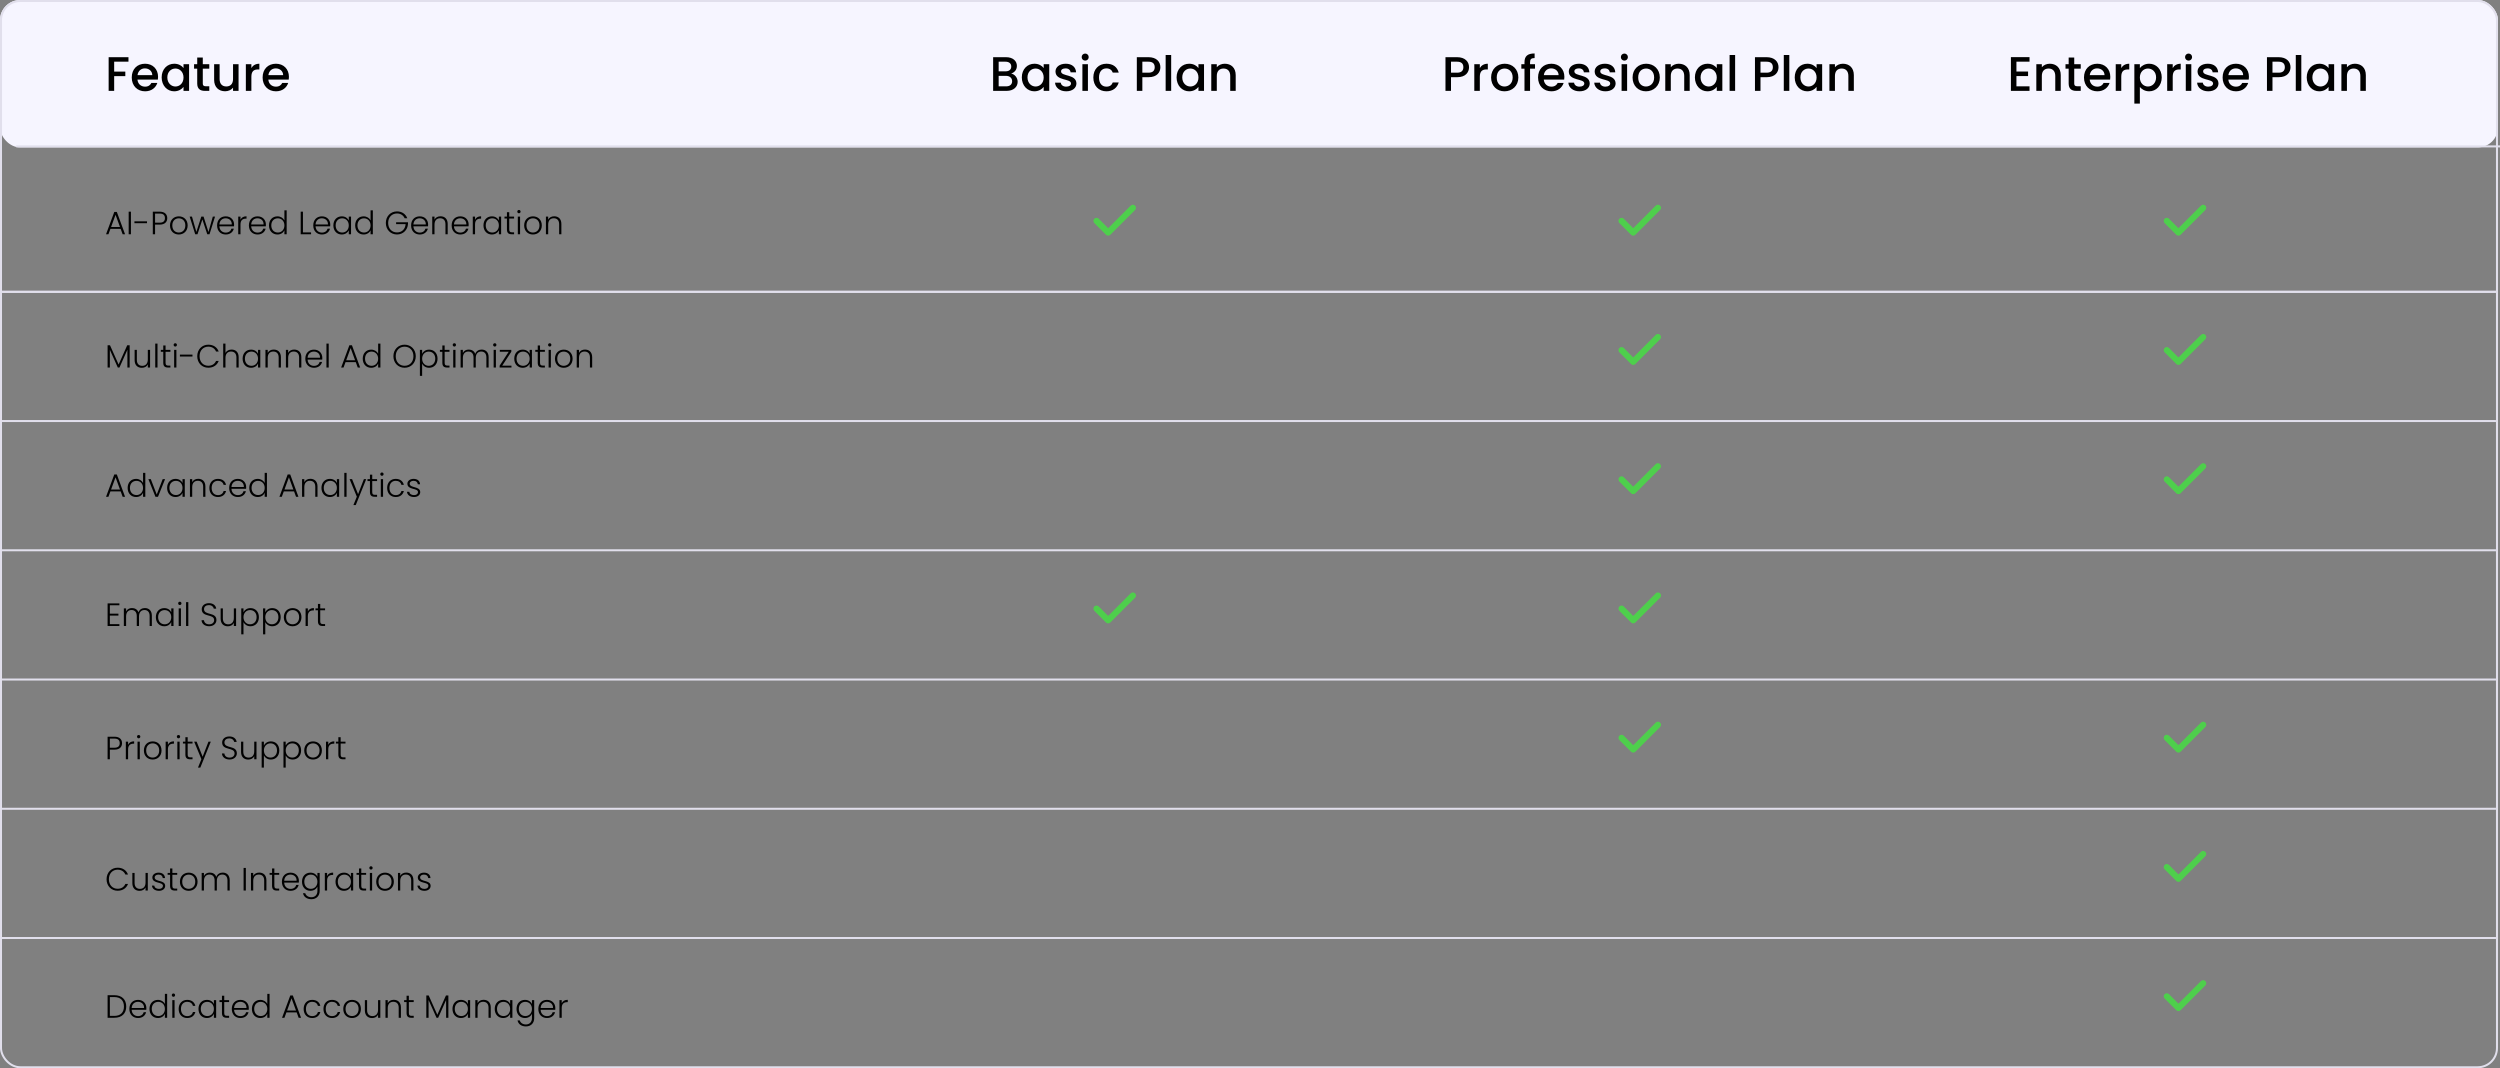 <svg width="1238" height="529" viewBox="0 0 1238 529" fill="none" xmlns="http://www.w3.org/2000/svg">
<rect x="0" y="0" width="1238" height="529" fill="#808080" stroke="none"/>
<line y1="144.5" x2="1236" y2="144.5" stroke="#E1DFEC"/>
<line y1="208.5" x2="1236" y2="208.5" stroke="#E1DFEC"/>
<line y1="272.5" x2="1236" y2="272.5" stroke="#E1DFEC"/>
<line y1="336.5" x2="1236" y2="336.5" stroke="#E1DFEC"/>
<line y1="400.5" x2="1236" y2="400.5" stroke="#E1DFEC"/>
<line y1="464.5" x2="1236" y2="464.5" stroke="#E1DFEC"/>
<rect width="1237" height="73" rx="10" fill="#F6F5FF"/>
<rect x="0.5" y="0.5" width="1236" height="528" rx="9.5" stroke="#E1DFEC"/>
<line x1="8" y1="72.5" x2="1238" y2="72.5" stroke="#E1DFEC"/>
<path d="M53.8 45V28.32H63.616V30.552H56.536V35.472H62.056V37.704H56.536V45H53.8ZM71.72 33.864C69.872 33.864 68.384 35.112 68.096 37.2H75.416C75.368 35.16 73.76 33.864 71.72 33.864ZM77.912 41.064C77.168 43.368 75.08 45.216 71.84 45.216C68.048 45.216 65.24 42.528 65.24 38.376C65.24 34.224 67.928 31.56 71.84 31.56C75.608 31.56 78.272 34.176 78.272 38.064C78.272 38.52 78.248 38.952 78.176 39.408H68.072C68.264 41.592 69.824 42.912 71.84 42.912C73.52 42.912 74.456 42.096 74.96 41.064H77.912ZM80.052 38.328C80.052 34.248 82.812 31.56 86.292 31.56C88.524 31.56 90.06 32.616 90.876 33.696V31.776H93.636V45H90.876V43.032C90.036 44.16 88.452 45.216 86.244 45.216C82.812 45.216 80.052 42.408 80.052 38.328ZM90.876 38.376C90.876 35.544 88.932 33.936 86.868 33.936C84.828 33.936 82.86 35.472 82.86 38.328C82.86 41.184 84.828 42.84 86.868 42.84C88.932 42.84 90.876 41.232 90.876 38.376ZM97.662 41.328V34.008H96.102V31.776H97.662V28.488H100.422V31.776H103.638V34.008H100.422V41.328C100.422 42.312 100.806 42.72 101.958 42.72H103.638V45H101.478C99.126 45 97.662 44.016 97.662 41.328ZM118.135 31.776V45H115.399V43.416C114.535 44.544 113.047 45.192 111.487 45.192C108.391 45.192 106.039 43.248 106.039 39.552V31.776H108.751V39.144C108.751 41.568 110.071 42.816 112.063 42.816C114.079 42.816 115.399 41.568 115.399 39.144V31.776H118.135ZM124.481 38.04V45H121.745V31.776H124.481V33.696C125.249 32.376 126.569 31.56 128.441 31.56V34.392H127.745C125.729 34.392 124.481 35.232 124.481 38.04ZM136.524 33.864C134.676 33.864 133.188 35.112 132.9 37.2H140.22C140.172 35.16 138.564 33.864 136.524 33.864ZM142.716 41.064C141.972 43.368 139.884 45.216 136.644 45.216C132.852 45.216 130.044 42.528 130.044 38.376C130.044 34.224 132.732 31.56 136.644 31.56C140.412 31.56 143.076 34.176 143.076 38.064C143.076 38.52 143.052 38.952 142.98 39.408H132.876C133.068 41.592 134.628 42.912 136.644 42.912C138.324 42.912 139.26 42.096 139.764 41.064H142.716Z" fill="black"/>
<path d="M60.736 116L59.76 113.344H54.672L53.696 116H52.512L56.592 104.96H57.856L61.92 116H60.736ZM59.424 112.416L57.216 106.368L55.008 112.416H59.424ZM63.718 116V104.816H64.838V116H63.718ZM66.574 110.544V109.6H72.798V110.544H66.574ZM76.791 110.272H79.047C80.935 110.272 81.671 109.408 81.671 108.032C81.671 106.592 80.935 105.76 79.047 105.76H76.791V110.272ZM82.823 108.032C82.823 109.84 81.671 111.232 79.047 111.232H76.791V116H75.671V104.816H79.047C81.639 104.816 82.823 106.192 82.823 108.032ZM92.926 111.632C92.926 114.4 90.99 116.128 88.526 116.128C86.062 116.128 84.19 114.4 84.19 111.632C84.19 108.848 86.11 107.136 88.558 107.136C91.022 107.136 92.926 108.848 92.926 111.632ZM85.326 111.632C85.326 114.032 86.862 115.152 88.526 115.152C90.174 115.152 91.774 114.032 91.774 111.632C91.774 109.232 90.206 108.112 88.542 108.112C86.878 108.112 85.326 109.232 85.326 111.632ZM96.663 116L93.927 107.264H95.064L97.24 114.864L99.688 107.264H100.808L103.224 114.88L105.384 107.264H106.488L103.752 116H102.632L100.216 108.672L97.799 116H96.663ZM111.742 108.096C110.158 108.096 108.766 109.12 108.638 111.152H114.782C114.83 109.12 113.358 108.096 111.742 108.096ZM115.79 113.232C115.39 114.88 113.982 116.128 111.79 116.128C109.31 116.128 107.502 114.4 107.502 111.632C107.502 108.848 109.278 107.136 111.79 107.136C114.35 107.136 115.918 108.96 115.918 111.184C115.918 111.536 115.918 111.76 115.886 112.064H108.638C108.734 114.112 110.158 115.184 111.79 115.184C113.278 115.184 114.286 114.4 114.606 113.232H115.79ZM119.088 111.12V116H117.968V107.264H119.088V108.816C119.568 107.744 120.576 107.104 122.08 107.104V108.272H121.776C120.32 108.272 119.088 108.928 119.088 111.12ZM127.492 108.096C125.908 108.096 124.516 109.12 124.388 111.152H130.532C130.58 109.12 129.108 108.096 127.492 108.096ZM131.54 113.232C131.14 114.88 129.732 116.128 127.54 116.128C125.06 116.128 123.252 114.4 123.252 111.632C123.252 108.848 125.028 107.136 127.54 107.136C130.1 107.136 131.668 108.96 131.668 111.184C131.668 111.536 131.668 111.76 131.636 112.064H124.388C124.484 114.112 125.908 115.184 127.54 115.184C129.028 115.184 130.036 114.4 130.356 113.232H131.54ZM133.206 111.616C133.206 108.88 134.982 107.136 137.398 107.136C138.966 107.136 140.278 108 140.838 109.152V104.16H141.958V116H140.838V114.048C140.326 115.2 139.11 116.128 137.382 116.128C134.982 116.128 133.206 114.352 133.206 111.616ZM140.838 111.632C140.838 109.456 139.382 108.112 137.59 108.112C135.75 108.112 134.342 109.392 134.342 111.616C134.342 113.824 135.75 115.152 137.59 115.152C139.382 115.152 140.838 113.808 140.838 111.632ZM148.905 104.816H150.025V115.088H154.041V116H148.905V104.816ZM159.367 108.096C157.783 108.096 156.391 109.12 156.263 111.152H162.407C162.455 109.12 160.983 108.096 159.367 108.096ZM163.415 113.232C163.015 114.88 161.607 116.128 159.415 116.128C156.935 116.128 155.127 114.4 155.127 111.632C155.127 108.848 156.903 107.136 159.415 107.136C161.975 107.136 163.543 108.96 163.543 111.184C163.543 111.536 163.543 111.76 163.511 112.064H156.263C156.359 114.112 157.783 115.184 159.415 115.184C160.903 115.184 161.911 114.4 162.231 113.232H163.415ZM165.081 111.616C165.081 108.88 166.857 107.136 169.257 107.136C171.017 107.136 172.217 108.08 172.713 109.184V107.264H173.833V116H172.713V114.064C172.201 115.184 170.985 116.128 169.241 116.128C166.857 116.128 165.081 114.352 165.081 111.616ZM172.713 111.632C172.713 109.456 171.257 108.112 169.465 108.112C167.625 108.112 166.217 109.392 166.217 111.616C166.217 113.824 167.625 115.152 169.465 115.152C171.257 115.152 172.713 113.808 172.713 111.632ZM175.877 111.616C175.877 108.88 177.653 107.136 180.069 107.136C181.637 107.136 182.949 108 183.509 109.152V104.16H184.629V116H183.509V114.048C182.997 115.2 181.781 116.128 180.053 116.128C177.653 116.128 175.877 114.352 175.877 111.616ZM183.509 111.632C183.509 109.456 182.053 108.112 180.261 108.112C178.421 108.112 177.013 109.392 177.013 111.616C177.013 113.824 178.421 115.152 180.261 115.152C182.053 115.152 183.509 113.808 183.509 111.632ZM196.601 104.688C199.001 104.688 200.889 105.952 201.689 108.08H200.377C199.753 106.64 198.393 105.712 196.601 105.712C194.121 105.712 192.217 107.504 192.217 110.4C192.217 113.296 194.121 115.104 196.601 115.104C198.953 115.104 200.681 113.52 200.857 110.976H196.153V110.064H202.041V110.88C201.865 113.84 199.657 116.112 196.601 116.112C193.465 116.112 191.065 113.76 191.065 110.4C191.065 107.056 193.465 104.688 196.601 104.688ZM207.821 108.096C206.237 108.096 204.845 109.12 204.717 111.152H210.861C210.909 109.12 209.437 108.096 207.821 108.096ZM211.869 113.232C211.469 114.88 210.061 116.128 207.869 116.128C205.389 116.128 203.581 114.4 203.581 111.632C203.581 108.848 205.357 107.136 207.869 107.136C210.429 107.136 211.997 108.96 211.997 111.184C211.997 111.536 211.997 111.76 211.965 112.064H204.717C204.812 114.112 206.237 115.184 207.869 115.184C209.357 115.184 210.365 114.4 210.685 113.232H211.869ZM220.59 116V111.008C220.59 109.072 219.534 108.08 217.934 108.08C216.302 108.08 215.166 109.104 215.166 111.232V116H214.046V107.264H215.166V108.752C215.726 107.664 216.846 107.104 218.142 107.104C220.126 107.104 221.694 108.32 221.694 110.88V116H220.59ZM227.899 108.096C226.315 108.096 224.923 109.12 224.795 111.152H230.939C230.987 109.12 229.515 108.096 227.899 108.096ZM231.947 113.232C231.547 114.88 230.139 116.128 227.947 116.128C225.467 116.128 223.659 114.4 223.659 111.632C223.659 108.848 225.435 107.136 227.947 107.136C230.507 107.136 232.075 108.96 232.075 111.184C232.075 111.536 232.075 111.76 232.043 112.064H224.795C224.891 114.112 226.315 115.184 227.947 115.184C229.435 115.184 230.443 114.4 230.763 113.232H231.947ZM235.244 111.12V116H234.124V107.264H235.244V108.816C235.724 107.744 236.732 107.104 238.236 107.104V108.272H237.932C236.476 108.272 235.244 108.928 235.244 111.12ZM239.409 111.616C239.409 108.88 241.185 107.136 243.585 107.136C245.345 107.136 246.545 108.08 247.041 109.184V107.264H248.161V116H247.041V114.064C246.529 115.184 245.313 116.128 243.569 116.128C241.185 116.128 239.409 114.352 239.409 111.616ZM247.041 111.632C247.041 109.456 245.585 108.112 243.793 108.112C241.953 108.112 240.545 109.392 240.545 111.616C240.545 113.824 241.953 115.152 243.793 115.152C245.585 115.152 247.041 113.808 247.041 111.632ZM251.038 113.632V108.208H249.822V107.264H251.038V105.072H252.174V107.264H254.574V108.208H252.174V113.632C252.174 114.704 252.542 115.04 253.549 115.04H254.574V116H253.374C251.854 116 251.038 115.376 251.038 113.632ZM256.421 116V107.264H257.541V116H256.421ZM256.981 105.616C256.533 105.616 256.165 105.264 256.165 104.784C256.165 104.304 256.533 103.968 256.981 103.968C257.429 103.968 257.797 104.304 257.797 104.784C257.797 105.264 257.429 105.616 256.981 105.616ZM268.301 111.632C268.301 114.4 266.365 116.128 263.901 116.128C261.437 116.128 259.565 114.4 259.565 111.632C259.565 108.848 261.485 107.136 263.933 107.136C266.397 107.136 268.301 108.848 268.301 111.632ZM260.701 111.632C260.701 114.032 262.237 115.152 263.901 115.152C265.549 115.152 267.149 114.032 267.149 111.632C267.149 109.232 265.581 108.112 263.917 108.112C262.253 108.112 260.701 109.232 260.701 111.632ZM276.887 116V111.008C276.887 109.072 275.831 108.08 274.231 108.08C272.599 108.08 271.463 109.104 271.463 111.232V116H270.343V107.264H271.463V108.752C272.023 107.664 273.143 107.104 274.439 107.104C276.423 107.104 277.991 108.32 277.991 110.88V116H276.887Z" fill="black"/>
<path d="M53.28 182V170.96H54.464L58.736 180.528L63.008 170.96H64.208V182H63.088V173.184L59.152 182H58.336L54.4 173.216V182H53.28ZM74.317 173.264V182H73.197V180.464C72.669 181.568 71.517 182.144 70.221 182.144C68.237 182.144 66.669 180.928 66.669 178.368V173.264H67.773V178.24C67.773 180.176 68.829 181.168 70.429 181.168C72.061 181.168 73.197 180.144 73.197 178.016V173.264H74.317ZM76.874 182V170.16H77.994V182H76.874ZM80.85 179.632V174.208H79.634V173.264H80.85V171.072H81.986V173.264H84.386V174.208H81.986V179.632C81.986 180.704 82.354 181.04 83.362 181.04H84.386V182H83.186C81.666 182 80.85 181.376 80.85 179.632ZM86.233 182V173.264H87.353V182H86.233ZM86.793 171.616C86.345 171.616 85.977 171.264 85.977 170.784C85.977 170.304 86.345 169.968 86.793 169.968C87.241 169.968 87.609 170.304 87.609 170.784C87.609 171.264 87.241 171.616 86.793 171.616ZM89.089 176.544V175.6H95.313V176.544H89.089ZM97.674 176.4C97.674 173.04 100.042 170.688 103.146 170.688C105.642 170.688 107.498 171.936 108.298 174.08H106.986C106.362 172.592 105.05 171.664 103.146 171.664C100.698 171.664 98.826 173.472 98.826 176.4C98.826 179.312 100.698 181.12 103.146 181.12C105.05 181.12 106.362 180.192 106.986 178.736H108.298C107.498 180.848 105.642 182.096 103.146 182.096C100.042 182.096 97.674 179.76 97.674 176.4ZM110.53 182V170.16H111.65V174.752C112.21 173.68 113.362 173.104 114.69 173.104C116.626 173.104 118.178 174.32 118.178 176.88V182H117.074V177.008C117.074 175.072 116.018 174.08 114.418 174.08C112.786 174.08 111.65 175.104 111.65 177.232V182H110.53ZM120.143 177.616C120.143 174.88 121.919 173.136 124.319 173.136C126.079 173.136 127.279 174.08 127.775 175.184V173.264H128.895V182H127.775V180.064C127.263 181.184 126.047 182.128 124.303 182.128C121.919 182.128 120.143 180.352 120.143 177.616ZM127.775 177.632C127.775 175.456 126.319 174.112 124.527 174.112C122.687 174.112 121.279 175.392 121.279 177.616C121.279 179.824 122.687 181.152 124.527 181.152C126.319 181.152 127.775 179.808 127.775 177.632ZM137.996 182V177.008C137.996 175.072 136.94 174.08 135.34 174.08C133.708 174.08 132.572 175.104 132.572 177.232V182H131.452V173.264H132.572V174.752C133.132 173.664 134.252 173.104 135.548 173.104C137.532 173.104 139.1 174.32 139.1 176.88V182H137.996ZM148.121 182V177.008C148.121 175.072 147.065 174.08 145.465 174.08C143.833 174.08 142.697 175.104 142.697 177.232V182H141.577V173.264H142.697V174.752C143.257 173.664 144.377 173.104 145.673 173.104C147.657 173.104 149.225 174.32 149.225 176.88V182H148.121ZM155.43 174.096C153.846 174.096 152.454 175.12 152.326 177.152H158.47C158.518 175.12 157.046 174.096 155.43 174.096ZM159.478 179.232C159.078 180.88 157.67 182.128 155.478 182.128C152.998 182.128 151.19 180.4 151.19 177.632C151.19 174.848 152.966 173.136 155.478 173.136C158.038 173.136 159.606 174.96 159.606 177.184C159.606 177.536 159.606 177.76 159.574 178.064H152.326C152.422 180.112 153.846 181.184 155.478 181.184C156.966 181.184 157.974 180.4 158.294 179.232H159.478ZM161.655 182V170.16H162.775V182H161.655ZM177.158 182L176.182 179.344H171.094L170.118 182H168.934L173.014 170.96H174.278L178.342 182H177.158ZM175.846 178.416L173.638 172.368L171.43 178.416H175.846ZM179.627 177.616C179.627 174.88 181.403 173.136 183.819 173.136C185.387 173.136 186.699 174 187.259 175.152V170.16H188.379V182H187.259V180.048C186.747 181.2 185.531 182.128 183.803 182.128C181.403 182.128 179.627 180.352 179.627 177.616ZM187.259 177.632C187.259 175.456 185.803 174.112 184.011 174.112C182.171 174.112 180.763 175.392 180.763 177.616C180.763 179.824 182.171 181.152 184.011 181.152C185.803 181.152 187.259 179.808 187.259 177.632ZM205.887 176.4C205.887 179.76 203.503 182.112 200.351 182.112C197.215 182.112 194.815 179.76 194.815 176.4C194.815 173.056 197.215 170.688 200.351 170.688C203.503 170.688 205.887 173.056 205.887 176.4ZM195.967 176.4C195.967 179.328 197.871 181.136 200.351 181.136C202.831 181.136 204.735 179.328 204.735 176.4C204.735 173.472 202.831 171.68 200.351 171.68C197.871 171.68 195.967 173.472 195.967 176.4ZM209.04 175.184C209.552 174.08 210.768 173.136 212.512 173.136C214.896 173.136 216.672 174.88 216.672 177.616C216.672 180.352 214.896 182.128 212.512 182.128C210.768 182.128 209.552 181.168 209.04 180.08V186.128H207.936V173.264H209.04V175.184ZM215.536 177.616C215.536 175.392 214.128 174.112 212.288 174.112C210.512 174.112 209.04 175.456 209.04 177.632C209.04 179.808 210.512 181.152 212.288 181.152C214.128 181.152 215.536 179.824 215.536 177.616ZM219.053 179.632V174.208H217.837V173.264H219.053V171.072H220.189V173.264H222.589V174.208H220.189V179.632C220.189 180.704 220.557 181.04 221.565 181.04H222.589V182H221.389C219.869 182 219.053 181.376 219.053 179.632ZM224.436 182V173.264H225.556V182H224.436ZM224.996 171.616C224.548 171.616 224.18 171.264 224.18 170.784C224.18 170.304 224.548 169.968 224.996 169.968C225.444 169.968 225.812 170.304 225.812 170.784C225.812 171.264 225.444 171.616 224.996 171.616ZM240.861 182V177.008C240.861 175.072 239.853 174.08 238.301 174.08C236.717 174.08 235.597 175.136 235.597 177.264V182H234.493V177.008C234.493 175.072 233.469 174.08 231.917 174.08C230.317 174.08 229.213 175.136 229.213 177.264V182H228.093V173.264H229.213V174.768C229.773 173.664 230.877 173.104 232.109 173.104C233.565 173.104 234.812 173.792 235.341 175.248C235.821 173.824 237.101 173.104 238.493 173.104C240.429 173.104 241.965 174.32 241.965 176.88V182H240.861ZM244.452 182V173.264H245.572V182H244.452ZM245.012 171.616C244.564 171.616 244.196 171.264 244.196 170.784C244.196 170.304 244.564 169.968 245.012 169.968C245.46 169.968 245.828 170.304 245.828 170.784C245.828 171.264 245.46 171.616 245.012 171.616ZM253.196 173.264V174.192L248.7 181.072H253.276V182H247.42V181.072L251.916 174.192H247.5V173.264H253.196ZM254.659 177.616C254.659 174.88 256.435 173.136 258.835 173.136C260.595 173.136 261.795 174.08 262.291 175.184V173.264H263.411V182H262.291V180.064C261.779 181.184 260.563 182.128 258.819 182.128C256.435 182.128 254.659 180.352 254.659 177.616ZM262.291 177.632C262.291 175.456 260.835 174.112 259.043 174.112C257.203 174.112 255.795 175.392 255.795 177.616C255.795 179.824 257.203 181.152 259.043 181.152C260.835 181.152 262.291 179.808 262.291 177.632ZM266.288 179.632V174.208H265.072V173.264H266.288V171.072H267.424V173.264H269.824V174.208H267.424V179.632C267.424 180.704 267.792 181.04 268.799 181.04H269.824V182H268.624C267.104 182 266.288 181.376 266.288 179.632ZM271.671 182V173.264H272.791V182H271.671ZM272.231 171.616C271.783 171.616 271.415 171.264 271.415 170.784C271.415 170.304 271.783 169.968 272.231 169.968C272.679 169.968 273.047 170.304 273.047 170.784C273.047 171.264 272.679 171.616 272.231 171.616ZM283.551 177.632C283.551 180.4 281.615 182.128 279.151 182.128C276.687 182.128 274.815 180.4 274.815 177.632C274.815 174.848 276.735 173.136 279.183 173.136C281.647 173.136 283.551 174.848 283.551 177.632ZM275.951 177.632C275.951 180.032 277.487 181.152 279.151 181.152C280.799 181.152 282.399 180.032 282.399 177.632C282.399 175.232 280.831 174.112 279.167 174.112C277.503 174.112 275.951 175.232 275.951 177.632ZM292.137 182V177.008C292.137 175.072 291.081 174.08 289.481 174.08C287.849 174.08 286.713 175.104 286.713 177.232V182H285.593V173.264H286.713V174.752C287.273 173.664 288.393 173.104 289.689 173.104C291.673 173.104 293.241 174.32 293.241 176.88V182H292.137Z" fill="black"/>
<path d="M60.736 246L59.76 243.344H54.672L53.696 246H52.512L56.592 234.96H57.856L61.92 246H60.736ZM59.424 242.416L57.216 236.368L55.008 242.416H59.424ZM63.206 241.616C63.206 238.88 64.981 237.136 67.397 237.136C68.966 237.136 70.278 238 70.838 239.152V234.16H71.957V246H70.838V244.048C70.326 245.2 69.109 246.128 67.382 246.128C64.981 246.128 63.206 244.352 63.206 241.616ZM70.838 241.632C70.838 239.456 69.382 238.112 67.59 238.112C65.749 238.112 64.341 239.392 64.341 241.616C64.341 243.824 65.749 245.152 67.59 245.152C69.382 245.152 70.838 243.808 70.838 241.632ZM73.474 237.264H74.674L77.618 244.912L80.562 237.264H81.746L78.242 246H76.978L73.474 237.264ZM82.752 241.616C82.752 238.88 84.528 237.136 86.928 237.136C88.688 237.136 89.888 238.08 90.384 239.184V237.264H91.504V246H90.384V244.064C89.872 245.184 88.656 246.128 86.912 246.128C84.528 246.128 82.752 244.352 82.752 241.616ZM90.384 241.632C90.384 239.456 88.928 238.112 87.136 238.112C85.296 238.112 83.888 239.392 83.888 241.616C83.888 243.824 85.296 245.152 87.136 245.152C88.928 245.152 90.384 243.808 90.384 241.632ZM100.605 246V241.008C100.605 239.072 99.549 238.08 97.949 238.08C96.317 238.08 95.181 239.104 95.181 241.232V246H94.061V237.264H95.181V238.752C95.741 237.664 96.861 237.104 98.157 237.104C100.141 237.104 101.709 238.32 101.709 240.88V246H100.605ZM103.674 241.632C103.674 238.864 105.45 237.136 107.914 237.136C110.106 237.136 111.53 238.304 111.93 240.112H110.73C110.442 238.864 109.386 238.096 107.914 238.096C106.202 238.096 104.81 239.264 104.81 241.632C104.81 244 106.202 245.184 107.914 245.184C109.386 245.184 110.426 244.432 110.73 243.152H111.93C111.53 244.896 110.106 246.128 107.914 246.128C105.45 246.128 103.674 244.4 103.674 241.632ZM117.727 238.096C116.143 238.096 114.751 239.12 114.623 241.152H120.767C120.815 239.12 119.343 238.096 117.727 238.096ZM121.775 243.232C121.375 244.88 119.967 246.128 117.775 246.128C115.295 246.128 113.487 244.4 113.487 241.632C113.487 238.848 115.263 237.136 117.775 237.136C120.335 237.136 121.903 238.96 121.903 241.184C121.903 241.536 121.903 241.76 121.871 242.064H114.623C114.719 244.112 116.143 245.184 117.775 245.184C119.263 245.184 120.271 244.4 120.591 243.232H121.775ZM123.44 241.616C123.44 238.88 125.216 237.136 127.632 237.136C129.2 237.136 130.512 238 131.072 239.152V234.16H132.192V246H131.072V244.048C130.56 245.2 129.344 246.128 127.616 246.128C125.216 246.128 123.44 244.352 123.44 241.616ZM131.072 241.632C131.072 239.456 129.616 238.112 127.824 238.112C125.984 238.112 124.576 239.392 124.576 241.616C124.576 243.824 125.984 245.152 127.824 245.152C129.616 245.152 131.072 243.808 131.072 241.632ZM146.595 246L145.619 243.344H140.531L139.555 246H138.371L142.451 234.96H143.715L147.779 246H146.595ZM145.283 242.416L143.075 236.368L140.867 242.416H145.283ZM156.121 246V241.008C156.121 239.072 155.065 238.08 153.465 238.08C151.833 238.08 150.697 239.104 150.697 241.232V246H149.577V237.264H150.697V238.752C151.257 237.664 152.377 237.104 153.673 237.104C155.657 237.104 157.225 238.32 157.225 240.88V246H156.121ZM159.19 241.616C159.19 238.88 160.966 237.136 163.366 237.136C165.126 237.136 166.326 238.08 166.822 239.184V237.264H167.942V246H166.822V244.064C166.31 245.184 165.094 246.128 163.35 246.128C160.966 246.128 159.19 244.352 159.19 241.616ZM166.822 241.632C166.822 239.456 165.366 238.112 163.574 238.112C161.734 238.112 160.326 239.392 160.326 241.616C160.326 243.824 161.734 245.152 163.574 245.152C165.366 245.152 166.822 243.808 166.822 241.632ZM170.499 246V234.16H171.619V246H170.499ZM177.323 244.72L180.203 237.264H181.355L176.171 250.112H175.003L176.699 245.952L173.115 237.264H174.347L177.323 244.72ZM183.194 243.632V238.208H181.978V237.264H183.194V235.072H184.33V237.264H186.73V238.208H184.33V243.632C184.33 244.704 184.698 245.04 185.706 245.04H186.73V246H185.53C184.01 246 183.194 245.376 183.194 243.632ZM188.577 246V237.264H189.697V246H188.577ZM189.137 235.616C188.689 235.616 188.321 235.264 188.321 234.784C188.321 234.304 188.689 233.968 189.137 233.968C189.585 233.968 189.953 234.304 189.953 234.784C189.953 235.264 189.585 235.616 189.137 235.616ZM191.721 241.632C191.721 238.864 193.497 237.136 195.961 237.136C198.153 237.136 199.577 238.304 199.977 240.112H198.777C198.489 238.864 197.433 238.096 195.961 238.096C194.249 238.096 192.857 239.264 192.857 241.632C192.857 244 194.249 245.184 195.961 245.184C197.433 245.184 198.473 244.432 198.777 243.152H199.977C199.577 244.896 198.153 246.128 195.961 246.128C193.497 246.128 191.721 244.4 191.721 241.632ZM208.094 243.68C208.094 245.088 206.862 246.128 205.054 246.128C203.07 246.128 201.678 245.136 201.534 243.536H202.686C202.782 244.496 203.614 245.184 205.038 245.184C206.286 245.184 206.99 244.512 206.99 243.68C206.99 241.52 201.742 242.784 201.742 239.504C201.742 238.208 202.974 237.136 204.814 237.136C206.686 237.136 207.918 238.128 208.014 239.808H206.894C206.83 238.832 206.11 238.096 204.782 238.096C203.614 238.096 202.878 238.72 202.878 239.488C202.878 241.856 208.046 240.592 208.094 243.68Z" fill="black"/>
<path d="M59.12 298.8V299.728H54.4V303.904H58.64V304.832H54.4V309.072H59.12V310H53.28V298.8H59.12ZM74.095 310V305.008C74.095 303.072 73.087 302.08 71.535 302.08C69.951 302.08 68.831 303.136 68.831 305.264V310H67.727V305.008C67.727 303.072 66.703 302.08 65.151 302.08C63.551 302.08 62.447 303.136 62.447 305.264V310H61.327V301.264H62.447V302.768C63.007 301.664 64.111 301.104 65.343 301.104C66.799 301.104 68.047 301.792 68.575 303.248C69.055 301.824 70.335 301.104 71.727 301.104C73.663 301.104 75.199 302.32 75.199 304.88V310H74.095ZM77.174 305.616C77.174 302.88 78.95 301.136 81.35 301.136C83.11 301.136 84.31 302.08 84.806 303.184V301.264H85.926V310H84.806V308.064C84.294 309.184 83.078 310.128 81.334 310.128C78.95 310.128 77.174 308.352 77.174 305.616ZM84.806 305.632C84.806 303.456 83.35 302.112 81.558 302.112C79.718 302.112 78.31 303.392 78.31 305.616C78.31 307.824 79.718 309.152 81.558 309.152C83.35 309.152 84.806 307.808 84.806 305.632ZM88.483 310V301.264H89.603V310H88.483ZM89.043 299.616C88.595 299.616 88.227 299.264 88.227 298.784C88.227 298.304 88.595 297.968 89.043 297.968C89.491 297.968 89.859 298.304 89.859 298.784C89.859 299.264 89.491 299.616 89.043 299.616ZM92.139 310V298.16H93.259V310H92.139ZM107.178 307.056C107.178 308.576 105.946 310.112 103.578 310.112C101.338 310.112 99.866 308.832 99.802 307.12H100.986C101.082 308.048 101.77 309.168 103.578 309.168C105.13 309.168 106.042 308.256 106.042 307.104C106.042 303.808 99.898 305.888 99.898 301.68C99.898 299.952 101.322 298.688 103.482 298.688C105.61 298.688 106.89 299.872 107.082 301.408H105.866C105.738 300.624 104.986 299.664 103.434 299.648C102.122 299.632 101.034 300.352 101.034 301.648C101.034 304.88 107.178 302.896 107.178 307.056ZM116.911 301.264V310H115.791V308.464C115.263 309.568 114.111 310.144 112.815 310.144C110.831 310.144 109.263 308.928 109.263 306.368V301.264H110.367V306.24C110.367 308.176 111.423 309.168 113.023 309.168C114.655 309.168 115.791 308.144 115.791 306.016V301.264H116.911ZM120.572 303.184C121.084 302.08 122.299 301.136 124.044 301.136C126.428 301.136 128.204 302.88 128.204 305.616C128.204 308.352 126.428 310.128 124.044 310.128C122.299 310.128 121.084 309.168 120.572 308.08V314.128H119.468V301.264H120.572V303.184ZM127.068 305.616C127.068 303.392 125.66 302.112 123.82 302.112C122.044 302.112 120.572 303.456 120.572 305.632C120.572 307.808 122.044 309.152 123.82 309.152C125.66 309.152 127.068 307.824 127.068 305.616ZM131.368 303.184C131.88 302.08 133.096 301.136 134.84 301.136C137.224 301.136 139 302.88 139 305.616C139 308.352 137.224 310.128 134.84 310.128C133.096 310.128 131.88 309.168 131.368 308.08V314.128H130.264V301.264H131.368V303.184ZM137.864 305.616C137.864 303.392 136.456 302.112 134.616 302.112C132.84 302.112 131.368 303.456 131.368 305.632C131.368 307.808 132.84 309.152 134.616 309.152C136.456 309.152 137.864 307.824 137.864 305.616ZM149.285 305.632C149.285 308.4 147.349 310.128 144.885 310.128C142.421 310.128 140.549 308.4 140.549 305.632C140.549 302.848 142.469 301.136 144.917 301.136C147.381 301.136 149.285 302.848 149.285 305.632ZM141.685 305.632C141.685 308.032 143.221 309.152 144.885 309.152C146.533 309.152 148.133 308.032 148.133 305.632C148.133 303.232 146.565 302.112 144.901 302.112C143.237 302.112 141.685 303.232 141.685 305.632ZM152.447 305.12V310H151.327V301.264H152.447V302.816C152.927 301.744 153.935 301.104 155.439 301.104V302.272H155.135C153.679 302.272 152.447 302.928 152.447 305.12ZM157.444 307.632V302.208H156.228V301.264H157.444V299.072H158.58V301.264H160.98V302.208H158.58V307.632C158.58 308.704 158.948 309.04 159.956 309.04H160.98V310H159.78C158.26 310 157.444 309.376 157.444 307.632Z" fill="black"/>
<path d="M54.4 370.272H56.656C58.544 370.272 59.28 369.408 59.28 368.032C59.28 366.592 58.544 365.76 56.656 365.76H54.4V370.272ZM60.432 368.032C60.432 369.84 59.28 371.232 56.656 371.232H54.4V376H53.28V364.816H56.656C59.248 364.816 60.432 366.192 60.432 368.032ZM63.431 371.12V376H62.311V367.264H63.431V368.816C63.911 367.744 64.919 367.104 66.423 367.104V368.272H66.119C64.663 368.272 63.431 368.928 63.431 371.12ZM68.108 376V367.264H69.228V376H68.108ZM68.668 365.616C68.22 365.616 67.852 365.264 67.852 364.784C67.852 364.304 68.22 363.968 68.668 363.968C69.116 363.968 69.484 364.304 69.484 364.784C69.484 365.264 69.116 365.616 68.668 365.616ZM79.988 371.632C79.988 374.4 78.052 376.128 75.588 376.128C73.124 376.128 71.252 374.4 71.252 371.632C71.252 368.848 73.172 367.136 75.62 367.136C78.084 367.136 79.988 368.848 79.988 371.632ZM72.388 371.632C72.388 374.032 73.924 375.152 75.588 375.152C77.236 375.152 78.836 374.032 78.836 371.632C78.836 369.232 77.268 368.112 75.604 368.112C73.94 368.112 72.388 369.232 72.388 371.632ZM83.15 371.12V376H82.03V367.264H83.15V368.816C83.63 367.744 84.638 367.104 86.142 367.104V368.272H85.838C84.382 368.272 83.15 368.928 83.15 371.12ZM87.827 376V367.264H88.947V376H87.827ZM88.387 365.616C87.939 365.616 87.571 365.264 87.571 364.784C87.571 364.304 87.939 363.968 88.387 363.968C88.835 363.968 89.203 364.304 89.203 364.784C89.203 365.264 88.835 365.616 88.387 365.616ZM91.803 373.632V368.208H90.587V367.264H91.803V365.072H92.939V367.264H95.339V368.208H92.939V373.632C92.939 374.704 93.307 375.04 94.315 375.04H95.339V376H94.139C92.619 376 91.803 375.376 91.803 373.632ZM100.354 374.72L103.234 367.264H104.386L99.202 380.112H98.034L99.73 375.952L96.146 367.264H97.378L100.354 374.72ZM117.288 373.056C117.288 374.576 116.056 376.112 113.688 376.112C111.448 376.112 109.976 374.832 109.912 373.12H111.096C111.192 374.048 111.88 375.168 113.688 375.168C115.24 375.168 116.152 374.256 116.152 373.104C116.152 369.808 110.008 371.888 110.008 367.68C110.008 365.952 111.432 364.688 113.592 364.688C115.72 364.688 117 365.872 117.192 367.408H115.976C115.848 366.624 115.096 365.664 113.544 365.648C112.232 365.632 111.144 366.352 111.144 367.648C111.144 370.88 117.288 368.896 117.288 373.056ZM127.02 367.264V376H125.9V374.464C125.372 375.568 124.22 376.144 122.924 376.144C120.94 376.144 119.372 374.928 119.372 372.368V367.264H120.476V372.24C120.476 374.176 121.532 375.168 123.132 375.168C124.764 375.168 125.9 374.144 125.9 372.016V367.264H127.02ZM130.681 369.184C131.193 368.08 132.409 367.136 134.153 367.136C136.537 367.136 138.313 368.88 138.313 371.616C138.313 374.352 136.537 376.128 134.153 376.128C132.409 376.128 131.193 375.168 130.681 374.08V380.128H129.577V367.264H130.681V369.184ZM137.177 371.616C137.177 369.392 135.769 368.112 133.929 368.112C132.153 368.112 130.681 369.456 130.681 371.632C130.681 373.808 132.153 375.152 133.929 375.152C135.769 375.152 137.177 373.824 137.177 371.616ZM141.478 369.184C141.99 368.08 143.206 367.136 144.95 367.136C147.334 367.136 149.11 368.88 149.11 371.616C149.11 374.352 147.334 376.128 144.95 376.128C143.206 376.128 141.99 375.168 141.478 374.08V380.128H140.374V367.264H141.478V369.184ZM147.974 371.616C147.974 369.392 146.566 368.112 144.726 368.112C142.95 368.112 141.478 369.456 141.478 371.632C141.478 373.808 142.95 375.152 144.726 375.152C146.566 375.152 147.974 373.824 147.974 371.616ZM159.395 371.632C159.395 374.4 157.459 376.128 154.995 376.128C152.531 376.128 150.659 374.4 150.659 371.632C150.659 368.848 152.579 367.136 155.027 367.136C157.491 367.136 159.395 368.848 159.395 371.632ZM151.795 371.632C151.795 374.032 153.331 375.152 154.995 375.152C156.643 375.152 158.243 374.032 158.243 371.632C158.243 369.232 156.675 368.112 155.011 368.112C153.347 368.112 151.795 369.232 151.795 371.632ZM162.556 371.12V376H161.436V367.264H162.556V368.816C163.036 367.744 164.044 367.104 165.548 367.104V368.272H165.244C163.788 368.272 162.556 368.928 162.556 371.12ZM167.553 373.632V368.208H166.337V367.264H167.553V365.072H168.689V367.264H171.089V368.208H168.689V373.632C168.689 374.704 169.057 375.04 170.065 375.04H171.089V376H169.889C168.369 376 167.553 375.376 167.553 373.632Z" fill="black"/>
<path d="M52.768 435.4C52.768 432.04 55.136 429.688 58.24 429.688C60.736 429.688 62.592 430.936 63.392 433.08H62.08C61.456 431.592 60.144 430.664 58.24 430.664C55.792 430.664 53.92 432.472 53.92 435.4C53.92 438.312 55.792 440.12 58.24 440.12C60.144 440.12 61.456 439.192 62.08 437.736H63.392C62.592 439.848 60.736 441.096 58.24 441.096C55.136 441.096 52.768 438.76 52.768 435.4ZM73.192 432.264V441H72.072V439.464C71.544 440.568 70.392 441.144 69.096 441.144C67.112 441.144 65.544 439.928 65.544 437.368V432.264H66.648V437.24C66.648 439.176 67.704 440.168 69.304 440.168C70.936 440.168 72.072 439.144 72.072 437.016V432.264H73.192ZM81.797 438.68C81.797 440.088 80.565 441.128 78.757 441.128C76.773 441.128 75.381 440.136 75.237 438.536H76.389C76.485 439.496 77.317 440.184 78.741 440.184C79.989 440.184 80.693 439.512 80.693 438.68C80.693 436.52 75.445 437.784 75.445 434.504C75.445 433.208 76.677 432.136 78.517 432.136C80.389 432.136 81.621 433.128 81.717 434.808H80.597C80.533 433.832 79.813 433.096 78.485 433.096C77.317 433.096 76.581 433.72 76.581 434.488C76.581 436.856 81.749 435.592 81.797 438.68ZM84.225 438.632V433.208H83.009V432.264H84.225V430.072H85.361V432.264H87.761V433.208H85.361V438.632C85.361 439.704 85.729 440.04 86.737 440.04H87.761V441H86.561C85.041 441 84.225 440.376 84.225 438.632ZM97.832 436.632C97.832 439.4 95.896 441.128 93.432 441.128C90.968 441.128 89.096 439.4 89.096 436.632C89.096 433.848 91.016 432.136 93.464 432.136C95.928 432.136 97.832 433.848 97.832 436.632ZM90.232 436.632C90.232 439.032 91.768 440.152 93.432 440.152C95.08 440.152 96.68 439.032 96.68 436.632C96.68 434.232 95.112 433.112 93.448 433.112C91.784 433.112 90.232 434.232 90.232 436.632ZM112.642 441V436.008C112.642 434.072 111.634 433.08 110.082 433.08C108.498 433.08 107.378 434.136 107.378 436.264V441H106.274V436.008C106.274 434.072 105.25 433.08 103.698 433.08C102.098 433.08 100.994 434.136 100.994 436.264V441H99.874V432.264H100.994V433.768C101.554 432.664 102.658 432.104 103.89 432.104C105.346 432.104 106.594 432.792 107.122 434.248C107.602 432.824 108.882 432.104 110.274 432.104C112.21 432.104 113.746 433.32 113.746 435.88V441H112.642ZM120.624 441V429.816H121.744V441H120.624ZM130.824 441V436.008C130.824 434.072 129.768 433.08 128.168 433.08C126.536 433.08 125.4 434.104 125.4 436.232V441H124.28V432.264H125.4V433.752C125.96 432.664 127.08 432.104 128.376 432.104C130.36 432.104 131.928 433.32 131.928 435.88V441H130.824ZM134.725 438.632V433.208H133.509V432.264H134.725V430.072H135.861V432.264H138.261V433.208H135.861V438.632C135.861 439.704 136.229 440.04 137.237 440.04H138.261V441H137.061C135.541 441 134.725 440.376 134.725 438.632ZM143.836 433.096C142.252 433.096 140.86 434.12 140.732 436.152H146.876C146.924 434.12 145.452 433.096 143.836 433.096ZM147.884 438.232C147.484 439.88 146.076 441.128 143.884 441.128C141.404 441.128 139.596 439.4 139.596 436.632C139.596 433.848 141.372 432.136 143.884 432.136C146.444 432.136 148.012 433.96 148.012 436.184C148.012 436.536 148.012 436.76 147.98 437.064H140.732C140.828 439.112 142.252 440.184 143.884 440.184C145.372 440.184 146.38 439.4 146.7 438.232H147.884ZM149.549 436.616C149.549 433.88 151.325 432.136 153.725 432.136C155.453 432.136 156.685 433.064 157.181 434.168V432.264H158.301V441.224C158.301 443.672 156.621 445.288 154.221 445.288C151.965 445.288 150.397 444.136 150.045 442.312H151.149C151.517 443.496 152.621 444.312 154.221 444.312C155.885 444.312 157.181 443.208 157.181 441.224V439.064C156.669 440.184 155.453 441.128 153.725 441.128C151.325 441.128 149.549 439.352 149.549 436.616ZM157.181 436.632C157.181 434.456 155.725 433.112 153.933 433.112C152.093 433.112 150.685 434.392 150.685 436.616C150.685 438.824 152.093 440.152 153.933 440.152C155.725 440.152 157.181 438.808 157.181 436.632ZM161.978 436.12V441H160.858V432.264H161.978V433.816C162.458 432.744 163.466 432.104 164.97 432.104V433.272H164.666C163.21 433.272 161.978 433.928 161.978 436.12ZM166.143 436.616C166.143 433.88 167.919 432.136 170.319 432.136C172.079 432.136 173.279 433.08 173.775 434.184V432.264H174.895V441H173.775V439.064C173.263 440.184 172.047 441.128 170.303 441.128C167.919 441.128 166.143 439.352 166.143 436.616ZM173.775 436.632C173.775 434.456 172.319 433.112 170.527 433.112C168.687 433.112 167.279 434.392 167.279 436.616C167.279 438.824 168.687 440.152 170.527 440.152C172.319 440.152 173.775 438.808 173.775 436.632ZM177.772 438.632V433.208H176.556V432.264H177.772V430.072H178.908V432.264H181.308V433.208H178.908V438.632C178.908 439.704 179.276 440.04 180.284 440.04H181.308V441H180.108C178.588 441 177.772 440.376 177.772 438.632ZM183.155 441V432.264H184.275V441H183.155ZM183.715 430.616C183.267 430.616 182.899 430.264 182.899 429.784C182.899 429.304 183.267 428.968 183.715 428.968C184.163 428.968 184.531 429.304 184.531 429.784C184.531 430.264 184.163 430.616 183.715 430.616ZM195.035 436.632C195.035 439.4 193.099 441.128 190.635 441.128C188.171 441.128 186.299 439.4 186.299 436.632C186.299 433.848 188.219 432.136 190.667 432.136C193.131 432.136 195.035 433.848 195.035 436.632ZM187.435 436.632C187.435 439.032 188.971 440.152 190.635 440.152C192.283 440.152 193.883 439.032 193.883 436.632C193.883 434.232 192.315 433.112 190.651 433.112C188.987 433.112 187.435 434.232 187.435 436.632ZM203.621 441V436.008C203.621 434.072 202.565 433.08 200.965 433.08C199.333 433.08 198.197 434.104 198.197 436.232V441H197.077V432.264H198.197V433.752C198.757 432.664 199.877 432.104 201.173 432.104C203.157 432.104 204.725 433.32 204.725 435.88V441H203.621ZM213.25 438.68C213.25 440.088 212.018 441.128 210.21 441.128C208.226 441.128 206.834 440.136 206.69 438.536H207.842C207.938 439.496 208.77 440.184 210.194 440.184C211.442 440.184 212.146 439.512 212.146 438.68C212.146 436.52 206.898 437.784 206.898 434.504C206.898 433.208 208.13 432.136 209.97 432.136C211.842 432.136 213.074 433.128 213.17 434.808H212.05C211.986 433.832 211.266 433.096 209.938 433.096C208.77 433.096 208.034 433.72 208.034 434.488C208.034 436.856 213.202 435.592 213.25 438.68Z" fill="black"/>
<path d="M56.592 492.816C60.32 492.816 62.512 494.928 62.512 498.432C62.512 501.904 60.32 504 56.592 504H53.28V492.816H56.592ZM54.4 503.072H56.592C59.76 503.072 61.376 501.312 61.376 498.432C61.376 495.536 59.76 493.744 56.592 493.744H54.4V503.072ZM68.305 496.096C66.721 496.096 65.329 497.12 65.201 499.152H71.345C71.393 497.12 69.921 496.096 68.305 496.096ZM72.353 501.232C71.953 502.88 70.545 504.128 68.353 504.128C65.873 504.128 64.065 502.4 64.065 499.632C64.065 496.848 65.841 495.136 68.353 495.136C70.913 495.136 72.481 496.96 72.481 499.184C72.481 499.536 72.481 499.76 72.449 500.064H65.201C65.297 502.112 66.721 503.184 68.353 503.184C69.841 503.184 70.849 502.4 71.169 501.232H72.353ZM74.018 499.616C74.018 496.88 75.794 495.136 78.21 495.136C79.778 495.136 81.09 496 81.65 497.152V492.16H82.77V504H81.65V502.048C81.138 503.2 79.922 504.128 78.194 504.128C75.794 504.128 74.018 502.352 74.018 499.616ZM81.65 499.632C81.65 497.456 80.194 496.112 78.402 496.112C76.562 496.112 75.154 497.392 75.154 499.616C75.154 501.824 76.562 503.152 78.402 503.152C80.194 503.152 81.65 501.808 81.65 499.632ZM85.327 504V495.264H86.447V504H85.327ZM85.887 493.616C85.439 493.616 85.071 493.264 85.071 492.784C85.071 492.304 85.439 491.968 85.887 491.968C86.335 491.968 86.703 492.304 86.703 492.784C86.703 493.264 86.335 493.616 85.887 493.616ZM88.471 499.632C88.471 496.864 90.247 495.136 92.711 495.136C94.903 495.136 96.327 496.304 96.727 498.112H95.527C95.239 496.864 94.183 496.096 92.711 496.096C90.999 496.096 89.607 497.264 89.607 499.632C89.607 502 90.999 503.184 92.711 503.184C94.183 503.184 95.223 502.432 95.527 501.152H96.727C96.327 502.896 94.903 504.128 92.711 504.128C90.247 504.128 88.471 502.4 88.471 499.632ZM98.284 499.616C98.284 496.88 100.06 495.136 102.46 495.136C104.22 495.136 105.42 496.08 105.916 497.184V495.264H107.036V504H105.916V502.064C105.404 503.184 104.188 504.128 102.444 504.128C100.06 504.128 98.284 502.352 98.284 499.616ZM105.916 499.632C105.916 497.456 104.46 496.112 102.668 496.112C100.828 496.112 99.42 497.392 99.42 499.616C99.42 501.824 100.828 503.152 102.668 503.152C104.46 503.152 105.916 501.808 105.916 499.632ZM109.913 501.632V496.208H108.697V495.264H109.913V493.072H111.049V495.264H113.449V496.208H111.049V501.632C111.049 502.704 111.417 503.04 112.424 503.04H113.449V504H112.249C110.729 504 109.913 503.376 109.913 501.632ZM119.024 496.096C117.44 496.096 116.048 497.12 115.92 499.152H122.064C122.112 497.12 120.64 496.096 119.024 496.096ZM123.072 501.232C122.672 502.88 121.264 504.128 119.072 504.128C116.592 504.128 114.784 502.4 114.784 499.632C114.784 496.848 116.56 495.136 119.072 495.136C121.632 495.136 123.2 496.96 123.2 499.184C123.2 499.536 123.2 499.76 123.168 500.064H115.92C116.016 502.112 117.44 503.184 119.072 503.184C120.56 503.184 121.568 502.4 121.888 501.232H123.072ZM124.737 499.616C124.737 496.88 126.513 495.136 128.929 495.136C130.497 495.136 131.809 496 132.369 497.152V492.16H133.489V504H132.369V502.048C131.857 503.2 130.641 504.128 128.913 504.128C126.513 504.128 124.737 502.352 124.737 499.616ZM132.369 499.632C132.369 497.456 130.913 496.112 129.121 496.112C127.281 496.112 125.873 497.392 125.873 499.616C125.873 501.824 127.281 503.152 129.121 503.152C130.913 503.152 132.369 501.808 132.369 499.632ZM147.892 504L146.916 501.344H141.828L140.852 504H139.668L143.748 492.96H145.012L149.076 504H147.892ZM146.58 500.416L144.372 494.368L142.164 500.416H146.58ZM150.362 499.632C150.362 496.864 152.138 495.136 154.602 495.136C156.794 495.136 158.218 496.304 158.618 498.112H157.418C157.13 496.864 156.074 496.096 154.602 496.096C152.89 496.096 151.498 497.264 151.498 499.632C151.498 502 152.89 503.184 154.602 503.184C156.074 503.184 157.114 502.432 157.418 501.152H158.618C158.218 502.896 156.794 504.128 154.602 504.128C152.138 504.128 150.362 502.4 150.362 499.632ZM160.174 499.632C160.174 496.864 161.95 495.136 164.414 495.136C166.606 495.136 168.03 496.304 168.43 498.112H167.23C166.942 496.864 165.886 496.096 164.414 496.096C162.702 496.096 161.31 497.264 161.31 499.632C161.31 502 162.702 503.184 164.414 503.184C165.886 503.184 166.926 502.432 167.23 501.152H168.43C168.03 502.896 166.606 504.128 164.414 504.128C161.95 504.128 160.174 502.4 160.174 499.632ZM178.723 499.632C178.723 502.4 176.787 504.128 174.323 504.128C171.859 504.128 169.987 502.4 169.987 499.632C169.987 496.848 171.907 495.136 174.355 495.136C176.819 495.136 178.723 496.848 178.723 499.632ZM171.123 499.632C171.123 502.032 172.659 503.152 174.323 503.152C175.971 503.152 177.571 502.032 177.571 499.632C177.571 497.232 176.003 496.112 174.339 496.112C172.675 496.112 171.123 497.232 171.123 499.632ZM188.332 495.264V504H187.212V502.464C186.684 503.568 185.532 504.144 184.236 504.144C182.252 504.144 180.684 502.928 180.684 500.368V495.264H181.788V500.24C181.788 502.176 182.844 503.168 184.444 503.168C186.076 503.168 187.212 502.144 187.212 500.016V495.264H188.332ZM197.433 504V499.008C197.433 497.072 196.377 496.08 194.777 496.08C193.145 496.08 192.009 497.104 192.009 499.232V504H190.889V495.264H192.009V496.752C192.569 495.664 193.689 495.104 194.985 495.104C196.969 495.104 198.537 496.32 198.537 498.88V504H197.433ZM201.334 501.632V496.208H200.118V495.264H201.334V493.072H202.47V495.264H204.87V496.208H202.47V501.632C202.47 502.704 202.838 503.04 203.846 503.04H204.87V504H203.67C202.15 504 201.334 503.376 201.334 501.632ZM211.108 504V492.96H212.292L216.564 502.528L220.836 492.96H222.036V504H220.916V495.184L216.98 504H216.164L212.228 495.216V504H211.108ZM224.065 499.616C224.065 496.88 225.841 495.136 228.241 495.136C230.001 495.136 231.201 496.08 231.697 497.184V495.264H232.817V504H231.697V502.064C231.185 503.184 229.969 504.128 228.225 504.128C225.841 504.128 224.065 502.352 224.065 499.616ZM231.697 499.632C231.697 497.456 230.241 496.112 228.449 496.112C226.609 496.112 225.201 497.392 225.201 499.616C225.201 501.824 226.609 503.152 228.449 503.152C230.241 503.152 231.697 501.808 231.697 499.632ZM241.918 504V499.008C241.918 497.072 240.862 496.08 239.262 496.08C237.63 496.08 236.494 497.104 236.494 499.232V504H235.374V495.264H236.494V496.752C237.054 495.664 238.174 495.104 239.47 495.104C241.454 495.104 243.022 496.32 243.022 498.88V504H241.918ZM244.987 499.616C244.987 496.88 246.763 495.136 249.163 495.136C250.923 495.136 252.123 496.08 252.619 497.184V495.264H253.739V504H252.619V502.064C252.107 503.184 250.891 504.128 249.147 504.128C246.763 504.128 244.987 502.352 244.987 499.616ZM252.619 499.632C252.619 497.456 251.163 496.112 249.371 496.112C247.531 496.112 246.123 497.392 246.123 499.616C246.123 501.824 247.531 503.152 249.371 503.152C251.163 503.152 252.619 501.808 252.619 499.632ZM255.784 499.616C255.784 496.88 257.56 495.136 259.96 495.136C261.688 495.136 262.92 496.064 263.416 497.168V495.264H264.536V504.224C264.536 506.672 262.856 508.288 260.456 508.288C258.2 508.288 256.632 507.136 256.28 505.312H257.384C257.752 506.496 258.856 507.312 260.456 507.312C262.12 507.312 263.416 506.208 263.416 504.224V502.064C262.904 503.184 261.688 504.128 259.96 504.128C257.56 504.128 255.784 502.352 255.784 499.616ZM263.416 499.632C263.416 497.456 261.96 496.112 260.168 496.112C258.328 496.112 256.92 497.392 256.92 499.616C256.92 501.824 258.328 503.152 260.168 503.152C261.96 503.152 263.416 501.808 263.416 499.632ZM270.821 496.096C269.237 496.096 267.845 497.12 267.717 499.152H273.861C273.909 497.12 272.437 496.096 270.821 496.096ZM274.869 501.232C274.469 502.88 273.061 504.128 270.869 504.128C268.389 504.128 266.581 502.4 266.581 499.632C266.581 496.848 268.357 495.136 270.869 495.136C273.429 495.136 274.997 496.96 274.997 499.184C274.997 499.536 274.997 499.76 274.965 500.064H267.717C267.812 502.112 269.237 503.184 270.869 503.184C272.357 503.184 273.365 502.4 273.685 501.232H274.869ZM278.166 499.12V504H277.046V495.264H278.166V496.816C278.646 495.744 279.654 495.104 281.158 495.104V496.272H280.854C279.398 496.272 278.166 496.928 278.166 499.12Z" fill="black"/>
<line y1="144.5" x2="1236" y2="144.5" stroke="#E1DFEC"/>
<path d="M501.208 40.224C501.208 38.568 499.96 37.56 498.136 37.56H494.536V42.768H498.232C500.08 42.768 501.208 41.832 501.208 40.224ZM500.776 32.952C500.776 31.44 499.696 30.552 497.92 30.552H494.536V35.328H497.92C499.696 35.328 500.776 34.488 500.776 32.952ZM503.944 40.512C503.944 43.056 501.88 45 498.472 45H491.8V28.32H498.16C501.688 28.32 503.56 30.264 503.56 32.616C503.56 34.632 502.336 35.856 500.728 36.432C502.504 36.744 503.944 38.52 503.944 40.512ZM506.005 38.328C506.005 34.248 508.765 31.56 512.245 31.56C514.477 31.56 516.013 32.616 516.829 33.696V31.776H519.589V45H516.829V43.032C515.989 44.16 514.405 45.216 512.197 45.216C508.765 45.216 506.005 42.408 506.005 38.328ZM516.829 38.376C516.829 35.544 514.885 33.936 512.821 33.936C510.781 33.936 508.813 35.472 508.813 38.328C508.813 41.184 510.781 42.84 512.821 42.84C514.885 42.84 516.829 41.232 516.829 38.376ZM533.047 41.304C533.047 43.536 531.103 45.216 527.983 45.216C524.815 45.216 522.583 43.344 522.463 40.944H525.295C525.391 42.024 526.423 42.912 527.935 42.912C529.519 42.912 530.359 42.24 530.359 41.328C530.359 38.736 522.679 40.224 522.679 35.376C522.679 33.264 524.647 31.56 527.767 31.56C530.767 31.56 532.735 33.168 532.879 35.808H530.143C530.047 34.656 529.159 33.864 527.671 33.864C526.207 33.864 525.439 34.464 525.439 35.352C525.439 38.016 532.903 36.528 533.047 41.304ZM536.003 45V31.776H538.739V45H536.003ZM537.395 30.024C536.411 30.024 535.643 29.256 535.643 28.272C535.643 27.288 536.411 26.52 537.395 26.52C538.355 26.52 539.123 27.288 539.123 28.272C539.123 29.256 538.355 30.024 537.395 30.024ZM541.419 38.376C541.419 34.248 544.107 31.56 547.899 31.56C551.139 31.56 553.251 33.168 553.995 35.952H551.043C550.587 34.68 549.531 33.864 547.899 33.864C545.691 33.864 544.227 35.496 544.227 38.376C544.227 41.28 545.691 42.912 547.899 42.912C549.531 42.912 550.539 42.192 551.043 40.824H553.995C553.251 43.416 551.139 45.216 547.899 45.216C544.107 45.216 541.419 42.528 541.419 38.376ZM565.692 36H568.716C570.852 36 571.812 34.968 571.812 33.288C571.812 31.56 570.852 30.552 568.716 30.552H565.692V36ZM574.62 33.288C574.62 35.664 573.06 38.232 568.716 38.232H565.692V45H562.956V28.32H568.716C572.676 28.32 574.62 30.576 574.62 33.288ZM577.23 45V27.24H579.966V45H577.23ZM582.646 38.328C582.646 34.248 585.406 31.56 588.886 31.56C591.118 31.56 592.654 32.616 593.47 33.696V31.776H596.23V45H593.47V43.032C592.63 44.16 591.046 45.216 588.838 45.216C585.406 45.216 582.646 42.408 582.646 38.328ZM593.47 38.376C593.47 35.544 591.526 33.936 589.462 33.936C587.422 33.936 585.454 35.472 585.454 38.328C585.454 41.184 587.422 42.84 589.462 42.84C591.526 42.84 593.47 41.232 593.47 38.376ZM609.207 45V37.608C609.207 35.184 607.887 33.936 605.895 33.936C603.879 33.936 602.559 35.184 602.559 37.608V45H599.823V31.776H602.559V33.288C603.447 32.208 604.911 31.56 606.495 31.56C609.591 31.56 611.919 33.504 611.919 37.2V45H609.207Z" fill="black"/>
<path d="M718.536 36H721.56C723.696 36 724.656 34.968 724.656 33.288C724.656 31.56 723.696 30.552 721.56 30.552H718.536V36ZM727.464 33.288C727.464 35.664 725.904 38.232 721.56 38.232H718.536V45H715.8V28.32H721.56C725.52 28.32 727.464 30.576 727.464 33.288ZM732.809 38.04V45H730.073V31.776H732.809V33.696C733.577 32.376 734.897 31.56 736.769 31.56V34.392H736.073C734.057 34.392 732.809 35.232 732.809 38.04ZM751.884 38.376C751.884 42.528 748.812 45.216 745.02 45.216C741.252 45.216 738.396 42.528 738.396 38.376C738.396 34.224 741.372 31.56 745.14 31.56C748.908 31.56 751.884 34.224 751.884 38.376ZM741.18 38.376C741.18 41.376 742.956 42.84 745.02 42.84C747.06 42.84 749.076 41.376 749.076 38.376C749.076 35.376 747.132 33.936 745.092 33.936C743.028 33.936 741.18 35.376 741.18 38.376ZM754.925 45V34.008H753.365V31.776H754.925V30.84C754.925 27.792 756.485 26.472 759.941 26.472V28.752C758.261 28.752 757.685 29.328 757.685 30.84V31.776H760.133V34.008H757.685V45H754.925ZM768.126 33.864C766.278 33.864 764.79 35.112 764.502 37.2H771.822C771.774 35.16 770.166 33.864 768.126 33.864ZM774.318 41.064C773.574 43.368 771.486 45.216 768.246 45.216C764.454 45.216 761.646 42.528 761.646 38.376C761.646 34.224 764.334 31.56 768.246 31.56C772.014 31.56 774.678 34.176 774.678 38.064C774.678 38.52 774.654 38.952 774.582 39.408H764.478C764.67 41.592 766.23 42.912 768.246 42.912C769.926 42.912 770.862 42.096 771.366 41.064H774.318ZM787.234 41.304C787.234 43.536 785.29 45.216 782.17 45.216C779.002 45.216 776.77 43.344 776.65 40.944H779.482C779.578 42.024 780.61 42.912 782.122 42.912C783.706 42.912 784.546 42.24 784.546 41.328C784.546 38.736 776.866 40.224 776.866 35.376C776.866 33.264 778.834 31.56 781.954 31.56C784.954 31.56 786.922 33.168 787.066 35.808H784.33C784.234 34.656 783.346 33.864 781.858 33.864C780.394 33.864 779.626 34.464 779.626 35.352C779.626 38.016 787.09 36.528 787.234 41.304ZM800.055 41.304C800.055 43.536 798.111 45.216 794.991 45.216C791.823 45.216 789.591 43.344 789.471 40.944H792.303C792.399 42.024 793.431 42.912 794.943 42.912C796.527 42.912 797.367 42.24 797.367 41.328C797.367 38.736 789.687 40.224 789.687 35.376C789.687 33.264 791.655 31.56 794.775 31.56C797.775 31.56 799.743 33.168 799.887 35.808H797.151C797.055 34.656 796.167 33.864 794.679 33.864C793.215 33.864 792.447 34.464 792.447 35.352C792.447 38.016 799.911 36.528 800.055 41.304ZM803.011 45V31.776H805.747V45H803.011ZM804.403 30.024C803.419 30.024 802.651 29.256 802.651 28.272C802.651 27.288 803.419 26.52 804.403 26.52C805.363 26.52 806.131 27.288 806.131 28.272C806.131 29.256 805.363 30.024 804.403 30.024ZM821.939 38.376C821.939 42.528 818.867 45.216 815.075 45.216C811.307 45.216 808.451 42.528 808.451 38.376C808.451 34.224 811.427 31.56 815.195 31.56C818.963 31.56 821.939 34.224 821.939 38.376ZM811.235 38.376C811.235 41.376 813.011 42.84 815.075 42.84C817.115 42.84 819.131 41.376 819.131 38.376C819.131 35.376 817.187 33.936 815.147 33.936C813.083 33.936 811.235 35.376 811.235 38.376ZM834.028 45V37.608C834.028 35.184 832.708 33.936 830.716 33.936C828.7 33.936 827.38 35.184 827.38 37.608V45H824.644V31.776H827.38V33.288C828.268 32.208 829.732 31.56 831.316 31.56C834.412 31.56 836.74 33.504 836.74 37.2V45H834.028ZM839.318 38.328C839.318 34.248 842.078 31.56 845.558 31.56C847.79 31.56 849.326 32.616 850.142 33.696V31.776H852.902V45H850.142V43.032C849.302 44.16 847.718 45.216 845.51 45.216C842.078 45.216 839.318 42.408 839.318 38.328ZM850.142 38.376C850.142 35.544 848.198 33.936 846.134 33.936C844.094 33.936 842.126 35.472 842.126 38.328C842.126 41.184 844.094 42.84 846.134 42.84C848.198 42.84 850.142 41.232 850.142 38.376ZM856.495 45V27.24H859.231V45H856.495ZM871.794 36H874.818C876.954 36 877.914 34.968 877.914 33.288C877.914 31.56 876.954 30.552 874.818 30.552H871.794V36ZM880.722 33.288C880.722 35.664 879.162 38.232 874.818 38.232H871.794V45H869.058V28.32H874.818C878.778 28.32 880.722 30.576 880.722 33.288ZM883.331 45V27.24H886.067V45H883.331ZM888.747 38.328C888.747 34.248 891.507 31.56 894.987 31.56C897.219 31.56 898.755 32.616 899.571 33.696V31.776H902.331V45H899.571V43.032C898.731 44.16 897.147 45.216 894.939 45.216C891.507 45.216 888.747 42.408 888.747 38.328ZM899.571 38.376C899.571 35.544 897.627 33.936 895.563 33.936C893.523 33.936 891.555 35.472 891.555 38.328C891.555 41.184 893.523 42.84 895.563 42.84C897.627 42.84 899.571 41.232 899.571 38.376ZM915.309 45V37.608C915.309 35.184 913.989 33.936 911.997 33.936C909.981 33.936 908.661 35.184 908.661 37.608V45H905.925V31.776H908.661V33.288C909.549 32.208 911.013 31.56 912.597 31.56C915.693 31.56 918.021 33.504 918.021 37.2V45H915.309Z" fill="black"/>
<path d="M1005.02 28.296V30.528H998.536V35.424H1004.3V37.656H998.536V42.768H1005.02V45H995.8V28.296H1005.02ZM1017.77 45V37.608C1017.77 35.184 1016.45 33.936 1014.46 33.936C1012.44 33.936 1011.12 35.184 1011.12 37.608V45H1008.39V31.776H1011.12V33.288C1012.01 32.208 1013.47 31.56 1015.06 31.56C1018.15 31.56 1020.48 33.504 1020.48 37.2V45H1017.77ZM1024.4 41.328V34.008H1022.84V31.776H1024.4V28.488H1027.16V31.776H1030.38V34.008H1027.16V41.328C1027.16 42.312 1027.55 42.72 1028.7 42.72H1030.38V45H1028.22C1025.87 45 1024.4 44.016 1024.4 41.328ZM1038.47 33.864C1036.62 33.864 1035.13 35.112 1034.85 37.2H1042.17C1042.12 35.16 1040.51 33.864 1038.47 33.864ZM1044.66 41.064C1043.92 43.368 1041.83 45.216 1038.59 45.216C1034.8 45.216 1031.99 42.528 1031.99 38.376C1031.99 34.224 1034.68 31.56 1038.59 31.56C1042.36 31.56 1045.02 34.176 1045.02 38.064C1045.02 38.52 1045 38.952 1044.93 39.408H1034.82C1035.01 41.592 1036.57 42.912 1038.59 42.912C1040.27 42.912 1041.21 42.096 1041.71 41.064H1044.66ZM1050.45 38.04V45H1047.71V31.776H1050.45V33.696C1051.22 32.376 1052.54 31.56 1054.41 31.56V34.392H1053.71C1051.7 34.392 1050.45 35.232 1050.45 38.04ZM1059.66 33.72C1060.5 32.616 1062.11 31.56 1064.27 31.56C1067.75 31.56 1070.49 34.248 1070.49 38.328C1070.49 42.408 1067.75 45.216 1064.27 45.216C1062.09 45.216 1060.53 44.112 1059.66 43.08V51.288H1056.93V31.776H1059.66V33.72ZM1067.7 38.328C1067.7 35.472 1065.73 33.936 1063.67 33.936C1061.63 33.936 1059.66 35.544 1059.66 38.376C1059.66 41.232 1061.63 42.84 1063.67 42.84C1065.73 42.84 1067.7 41.184 1067.7 38.328ZM1075.93 38.04V45H1073.19V31.776H1075.93V33.696C1076.69 32.376 1078.01 31.56 1079.89 31.56V34.392H1079.19C1077.17 34.392 1075.93 35.232 1075.93 38.04ZM1082.4 45V31.776H1085.14V45H1082.4ZM1083.79 30.024C1082.81 30.024 1082.04 29.256 1082.04 28.272C1082.04 27.288 1082.81 26.52 1083.79 26.52C1084.75 26.52 1085.52 27.288 1085.52 28.272C1085.52 29.256 1084.75 30.024 1083.79 30.024ZM1098.59 41.304C1098.59 43.536 1096.65 45.216 1093.53 45.216C1090.36 45.216 1088.13 43.344 1088.01 40.944H1090.84C1090.94 42.024 1091.97 42.912 1093.48 42.912C1095.07 42.912 1095.91 42.24 1095.91 41.328C1095.91 38.736 1088.23 40.224 1088.23 35.376C1088.23 33.264 1090.19 31.56 1093.31 31.56C1096.31 31.56 1098.28 33.168 1098.43 35.808H1095.69C1095.59 34.656 1094.71 33.864 1093.22 33.864C1091.75 33.864 1090.99 34.464 1090.99 35.352C1090.99 38.016 1098.45 36.528 1098.59 41.304ZM1107.12 33.864C1105.27 33.864 1103.78 35.112 1103.49 37.2H1110.81C1110.77 35.16 1109.16 33.864 1107.12 33.864ZM1113.31 41.064C1112.57 43.368 1110.48 45.216 1107.24 45.216C1103.45 45.216 1100.64 42.528 1100.64 38.376C1100.64 34.224 1103.33 31.56 1107.24 31.56C1111.01 31.56 1113.67 34.176 1113.67 38.064C1113.67 38.52 1113.65 38.952 1113.57 39.408H1103.47C1103.66 41.592 1105.22 42.912 1107.24 42.912C1108.92 42.912 1109.85 42.096 1110.36 41.064H1113.31ZM1125.33 36H1128.36C1130.49 36 1131.45 34.968 1131.45 33.288C1131.45 31.56 1130.49 30.552 1128.36 30.552H1125.33V36ZM1134.26 33.288C1134.26 35.664 1132.7 38.232 1128.36 38.232H1125.33V45H1122.6V28.32H1128.36C1132.32 28.32 1134.26 30.576 1134.26 33.288ZM1136.87 45V27.24H1139.61V45H1136.87ZM1142.29 38.328C1142.29 34.248 1145.05 31.56 1148.53 31.56C1150.76 31.56 1152.29 32.616 1153.11 33.696V31.776H1155.87V45H1153.11V43.032C1152.27 44.16 1150.69 45.216 1148.48 45.216C1145.05 45.216 1142.29 42.408 1142.29 38.328ZM1153.11 38.376C1153.11 35.544 1151.17 33.936 1149.1 33.936C1147.06 33.936 1145.09 35.472 1145.09 38.328C1145.09 41.184 1147.06 42.84 1149.1 42.84C1151.17 42.84 1153.11 41.232 1153.11 38.376ZM1168.85 45V37.608C1168.85 35.184 1167.53 33.936 1165.54 33.936C1163.52 33.936 1162.2 35.184 1162.2 37.608V45H1159.46V31.776H1162.2V33.288C1163.09 32.208 1164.55 31.56 1166.14 31.56C1169.23 31.56 1171.56 33.504 1171.56 37.2V45H1168.85Z" fill="black"/>
<path d="M562.067 101.815C561.927 101.674 561.761 101.563 561.579 101.487C561.396 101.41 561.2 101.371 561.002 101.371C560.804 101.371 560.608 101.41 560.425 101.487C560.242 101.563 560.076 101.674 559.937 101.815L548.762 113.005L544.067 108.295C543.922 108.155 543.751 108.045 543.564 107.971C543.376 107.897 543.176 107.861 542.975 107.865C542.774 107.868 542.575 107.911 542.391 107.991C542.206 108.072 542.039 108.188 541.899 108.332C541.759 108.477 541.649 108.648 541.575 108.835C541.502 109.023 541.466 109.223 541.469 109.424C541.472 109.625 541.516 109.824 541.596 110.008C541.676 110.193 541.792 110.36 541.937 110.5L547.697 116.26C547.836 116.4 548.002 116.512 548.185 116.588C548.368 116.664 548.564 116.703 548.762 116.703C548.96 116.703 549.156 116.664 549.339 116.588C549.521 116.512 549.687 116.4 549.827 116.26L562.067 104.02C562.219 103.879 562.34 103.709 562.424 103.519C562.507 103.329 562.549 103.125 562.549 102.917C562.549 102.71 562.507 102.505 562.424 102.316C562.34 102.126 562.219 101.955 562.067 101.815Z" fill="#4ECF4C"/>
<path d="M562.067 293.815C561.927 293.674 561.761 293.563 561.579 293.487C561.396 293.41 561.2 293.371 561.002 293.371C560.804 293.371 560.608 293.41 560.425 293.487C560.242 293.563 560.076 293.674 559.937 293.815L548.762 305.005L544.067 300.295C543.922 300.155 543.751 300.045 543.564 299.971C543.376 299.897 543.176 299.861 542.975 299.865C542.774 299.868 542.575 299.911 542.391 299.991C542.206 300.072 542.039 300.188 541.899 300.332C541.759 300.477 541.649 300.648 541.575 300.835C541.502 301.023 541.466 301.223 541.469 301.424C541.472 301.625 541.516 301.824 541.596 302.008C541.676 302.193 541.792 302.36 541.937 302.5L547.697 308.26C547.836 308.4 548.002 308.512 548.185 308.588C548.368 308.664 548.564 308.703 548.762 308.703C548.96 308.703 549.156 308.664 549.339 308.588C549.521 308.512 549.687 308.4 549.827 308.26L562.067 296.02C562.219 295.879 562.34 295.709 562.424 295.519C562.507 295.329 562.549 295.125 562.549 294.917C562.549 294.71 562.507 294.505 562.424 294.316C562.34 294.126 562.219 293.955 562.067 293.815Z" fill="#4ECF4C"/>
<path d="M822.067 101.815C821.927 101.674 821.761 101.563 821.579 101.487C821.396 101.41 821.2 101.371 821.002 101.371C820.804 101.371 820.608 101.41 820.425 101.487C820.242 101.563 820.076 101.674 819.937 101.815L808.762 113.005L804.067 108.295C803.922 108.155 803.751 108.045 803.564 107.971C803.376 107.897 803.176 107.861 802.975 107.865C802.774 107.868 802.575 107.911 802.391 107.991C802.206 108.072 802.039 108.188 801.899 108.332C801.759 108.477 801.649 108.648 801.575 108.835C801.502 109.023 801.466 109.223 801.469 109.424C801.472 109.625 801.516 109.824 801.596 110.008C801.676 110.193 801.792 110.36 801.937 110.5L807.697 116.26C807.836 116.4 808.002 116.512 808.185 116.588C808.368 116.664 808.564 116.703 808.762 116.703C808.96 116.703 809.156 116.664 809.339 116.588C809.521 116.512 809.687 116.4 809.827 116.26L822.067 104.02C822.219 103.879 822.34 103.709 822.424 103.519C822.507 103.329 822.549 103.125 822.549 102.917C822.549 102.71 822.507 102.505 822.424 102.316C822.34 102.126 822.219 101.955 822.067 101.815Z" fill="#4ECF4C"/>
<path d="M822.067 165.815C821.927 165.674 821.761 165.563 821.579 165.487C821.396 165.41 821.2 165.371 821.002 165.371C820.804 165.371 820.608 165.41 820.425 165.487C820.242 165.563 820.076 165.674 819.937 165.815L808.762 177.005L804.067 172.295C803.922 172.155 803.751 172.045 803.564 171.971C803.376 171.897 803.176 171.861 802.975 171.865C802.774 171.868 802.575 171.911 802.391 171.991C802.206 172.072 802.039 172.188 801.899 172.332C801.759 172.477 801.649 172.648 801.575 172.835C801.502 173.023 801.466 173.223 801.469 173.424C801.472 173.625 801.516 173.824 801.596 174.008C801.676 174.193 801.792 174.36 801.937 174.5L807.697 180.26C807.836 180.4 808.002 180.512 808.185 180.588C808.368 180.664 808.564 180.703 808.762 180.703C808.96 180.703 809.156 180.664 809.339 180.588C809.521 180.512 809.687 180.4 809.827 180.26L822.067 168.02C822.219 167.879 822.34 167.709 822.424 167.519C822.507 167.329 822.549 167.125 822.549 166.917C822.549 166.71 822.507 166.505 822.424 166.316C822.34 166.126 822.219 165.955 822.067 165.815Z" fill="#4ECF4C"/>
<path d="M822.067 229.815C821.927 229.674 821.761 229.563 821.579 229.487C821.396 229.41 821.2 229.371 821.002 229.371C820.804 229.371 820.608 229.41 820.425 229.487C820.242 229.563 820.076 229.674 819.937 229.815L808.762 241.005L804.067 236.295C803.922 236.155 803.751 236.045 803.564 235.971C803.376 235.897 803.176 235.861 802.975 235.865C802.774 235.868 802.575 235.911 802.391 235.991C802.206 236.072 802.039 236.188 801.899 236.332C801.759 236.477 801.649 236.648 801.575 236.835C801.502 237.023 801.466 237.223 801.469 237.424C801.472 237.625 801.516 237.824 801.596 238.008C801.676 238.193 801.792 238.36 801.937 238.5L807.697 244.26C807.836 244.4 808.002 244.512 808.185 244.588C808.368 244.664 808.564 244.703 808.762 244.703C808.96 244.703 809.156 244.664 809.339 244.588C809.521 244.512 809.687 244.4 809.827 244.26L822.067 232.02C822.219 231.879 822.34 231.709 822.424 231.519C822.507 231.329 822.549 231.125 822.549 230.917C822.549 230.71 822.507 230.505 822.424 230.316C822.34 230.126 822.219 229.955 822.067 229.815Z" fill="#4ECF4C"/>
<path d="M822.067 293.815C821.927 293.674 821.761 293.563 821.579 293.487C821.396 293.41 821.2 293.371 821.002 293.371C820.804 293.371 820.608 293.41 820.425 293.487C820.242 293.563 820.076 293.674 819.937 293.815L808.762 305.005L804.067 300.295C803.922 300.155 803.751 300.045 803.564 299.971C803.376 299.897 803.176 299.861 802.975 299.865C802.774 299.868 802.575 299.911 802.391 299.991C802.206 300.072 802.039 300.188 801.899 300.332C801.759 300.477 801.649 300.648 801.575 300.835C801.502 301.023 801.466 301.223 801.469 301.424C801.472 301.625 801.516 301.824 801.596 302.008C801.676 302.193 801.792 302.36 801.937 302.5L807.697 308.26C807.836 308.4 808.002 308.512 808.185 308.588C808.368 308.664 808.564 308.703 808.762 308.703C808.96 308.703 809.156 308.664 809.339 308.588C809.521 308.512 809.687 308.4 809.827 308.26L822.067 296.02C822.219 295.879 822.34 295.709 822.424 295.519C822.507 295.329 822.549 295.125 822.549 294.917C822.549 294.71 822.507 294.505 822.424 294.316C822.34 294.126 822.219 293.955 822.067 293.815Z" fill="#4ECF4C"/>
<path d="M822.067 357.815C821.927 357.674 821.761 357.563 821.579 357.487C821.396 357.41 821.2 357.371 821.002 357.371C820.804 357.371 820.608 357.41 820.425 357.487C820.242 357.563 820.076 357.674 819.937 357.815L808.762 369.005L804.067 364.295C803.922 364.155 803.751 364.045 803.564 363.971C803.376 363.897 803.176 363.861 802.975 363.865C802.774 363.868 802.575 363.911 802.391 363.991C802.206 364.072 802.039 364.188 801.899 364.332C801.759 364.477 801.649 364.648 801.575 364.835C801.502 365.023 801.466 365.223 801.469 365.424C801.472 365.625 801.516 365.824 801.596 366.008C801.676 366.193 801.792 366.36 801.937 366.5L807.697 372.26C807.836 372.4 808.002 372.512 808.185 372.588C808.368 372.664 808.564 372.703 808.762 372.703C808.96 372.703 809.156 372.664 809.339 372.588C809.521 372.512 809.687 372.4 809.827 372.26L822.067 360.02C822.219 359.879 822.34 359.709 822.424 359.519C822.507 359.329 822.549 359.125 822.549 358.917C822.549 358.71 822.507 358.505 822.424 358.316C822.34 358.126 822.219 357.955 822.067 357.815Z" fill="#4ECF4C"/>
<path d="M1092.07 101.815C1091.93 101.674 1091.76 101.563 1091.58 101.487C1091.4 101.41 1091.2 101.371 1091 101.371C1090.8 101.371 1090.61 101.41 1090.42 101.487C1090.24 101.563 1090.08 101.674 1089.94 101.815L1078.76 113.005L1074.07 108.295C1073.92 108.155 1073.75 108.045 1073.56 107.971C1073.38 107.897 1073.18 107.861 1072.98 107.865C1072.77 107.868 1072.58 107.911 1072.39 107.991C1072.21 108.072 1072.04 108.188 1071.9 108.332C1071.76 108.477 1071.65 108.648 1071.58 108.835C1071.5 109.023 1071.47 109.223 1071.47 109.424C1071.47 109.625 1071.52 109.824 1071.6 110.008C1071.68 110.193 1071.79 110.36 1071.94 110.5L1077.7 116.26C1077.84 116.4 1078 116.512 1078.18 116.588C1078.37 116.664 1078.56 116.703 1078.76 116.703C1078.96 116.703 1079.16 116.664 1079.34 116.588C1079.52 116.512 1079.69 116.4 1079.83 116.26L1092.07 104.02C1092.22 103.879 1092.34 103.709 1092.42 103.519C1092.51 103.329 1092.55 103.125 1092.55 102.917C1092.55 102.71 1092.51 102.505 1092.42 102.316C1092.34 102.126 1092.22 101.955 1092.07 101.815Z" fill="#4ECF4C"/>
<path d="M1092.07 165.815C1091.93 165.674 1091.76 165.563 1091.58 165.487C1091.4 165.41 1091.2 165.371 1091 165.371C1090.8 165.371 1090.61 165.41 1090.42 165.487C1090.24 165.563 1090.08 165.674 1089.94 165.815L1078.76 177.005L1074.07 172.295C1073.92 172.155 1073.75 172.045 1073.56 171.971C1073.38 171.897 1073.18 171.861 1072.98 171.865C1072.77 171.868 1072.58 171.911 1072.39 171.991C1072.21 172.072 1072.04 172.188 1071.9 172.332C1071.76 172.477 1071.65 172.648 1071.58 172.835C1071.5 173.023 1071.47 173.223 1071.47 173.424C1071.47 173.625 1071.52 173.824 1071.6 174.008C1071.68 174.193 1071.79 174.36 1071.94 174.5L1077.7 180.26C1077.84 180.4 1078 180.512 1078.18 180.588C1078.37 180.664 1078.56 180.703 1078.76 180.703C1078.96 180.703 1079.16 180.664 1079.34 180.588C1079.52 180.512 1079.69 180.4 1079.83 180.26L1092.07 168.02C1092.22 167.879 1092.34 167.709 1092.42 167.519C1092.51 167.329 1092.55 167.125 1092.55 166.917C1092.55 166.71 1092.51 166.505 1092.42 166.316C1092.34 166.126 1092.22 165.955 1092.07 165.815Z" fill="#4ECF4C"/>
<path d="M1092.07 229.815C1091.93 229.674 1091.76 229.563 1091.58 229.487C1091.4 229.41 1091.2 229.371 1091 229.371C1090.8 229.371 1090.61 229.41 1090.42 229.487C1090.24 229.563 1090.08 229.674 1089.94 229.815L1078.76 241.005L1074.07 236.295C1073.92 236.155 1073.75 236.045 1073.56 235.971C1073.38 235.897 1073.18 235.861 1072.98 235.865C1072.77 235.868 1072.58 235.911 1072.39 235.991C1072.21 236.072 1072.04 236.188 1071.9 236.332C1071.76 236.477 1071.65 236.648 1071.58 236.835C1071.5 237.023 1071.47 237.223 1071.47 237.424C1071.47 237.625 1071.52 237.824 1071.6 238.008C1071.68 238.193 1071.79 238.36 1071.94 238.5L1077.7 244.26C1077.84 244.4 1078 244.512 1078.18 244.588C1078.37 244.664 1078.56 244.703 1078.76 244.703C1078.96 244.703 1079.16 244.664 1079.34 244.588C1079.52 244.512 1079.69 244.4 1079.83 244.26L1092.07 232.02C1092.22 231.879 1092.34 231.709 1092.42 231.519C1092.51 231.329 1092.55 231.125 1092.55 230.917C1092.55 230.71 1092.51 230.505 1092.42 230.316C1092.34 230.126 1092.22 229.955 1092.07 229.815Z" fill="#4ECF4C"/>
<path d="M1092.07 357.815C1091.93 357.674 1091.76 357.563 1091.58 357.487C1091.4 357.41 1091.2 357.371 1091 357.371C1090.8 357.371 1090.61 357.41 1090.42 357.487C1090.24 357.563 1090.08 357.674 1089.94 357.815L1078.76 369.005L1074.07 364.295C1073.92 364.155 1073.75 364.045 1073.56 363.971C1073.38 363.897 1073.18 363.861 1072.98 363.865C1072.77 363.868 1072.58 363.911 1072.39 363.991C1072.21 364.072 1072.04 364.188 1071.9 364.332C1071.76 364.477 1071.65 364.648 1071.58 364.835C1071.5 365.023 1071.47 365.223 1071.47 365.424C1071.47 365.625 1071.52 365.824 1071.6 366.008C1071.68 366.193 1071.79 366.36 1071.94 366.5L1077.7 372.26C1077.84 372.4 1078 372.512 1078.18 372.588C1078.37 372.664 1078.56 372.703 1078.76 372.703C1078.96 372.703 1079.16 372.664 1079.34 372.588C1079.52 372.512 1079.69 372.4 1079.83 372.26L1092.07 360.02C1092.22 359.879 1092.34 359.709 1092.42 359.519C1092.51 359.329 1092.55 359.125 1092.55 358.917C1092.55 358.71 1092.51 358.505 1092.42 358.316C1092.34 358.126 1092.22 357.955 1092.07 357.815Z" fill="#4ECF4C"/>
<path d="M1092.07 421.815C1091.93 421.674 1091.76 421.563 1091.58 421.487C1091.4 421.41 1091.2 421.371 1091 421.371C1090.8 421.371 1090.61 421.41 1090.42 421.487C1090.24 421.563 1090.08 421.674 1089.94 421.815L1078.76 433.005L1074.07 428.295C1073.92 428.155 1073.75 428.045 1073.56 427.971C1073.38 427.897 1073.18 427.861 1072.98 427.865C1072.77 427.868 1072.58 427.911 1072.39 427.991C1072.21 428.072 1072.04 428.188 1071.9 428.332C1071.76 428.477 1071.65 428.648 1071.58 428.835C1071.5 429.023 1071.47 429.223 1071.47 429.424C1071.47 429.625 1071.52 429.824 1071.6 430.008C1071.68 430.193 1071.79 430.36 1071.94 430.5L1077.7 436.26C1077.84 436.4 1078 436.512 1078.18 436.588C1078.37 436.664 1078.56 436.703 1078.76 436.703C1078.96 436.703 1079.16 436.664 1079.34 436.588C1079.52 436.512 1079.69 436.4 1079.83 436.26L1092.07 424.02C1092.22 423.879 1092.34 423.709 1092.42 423.519C1092.51 423.329 1092.55 423.125 1092.55 422.917C1092.55 422.71 1092.51 422.505 1092.42 422.316C1092.34 422.126 1092.22 421.955 1092.07 421.815Z" fill="#4ECF4C"/>
<path d="M1092.07 485.815C1091.93 485.674 1091.76 485.563 1091.58 485.487C1091.4 485.41 1091.2 485.371 1091 485.371C1090.8 485.371 1090.61 485.41 1090.42 485.487C1090.24 485.563 1090.08 485.674 1089.94 485.815L1078.76 497.005L1074.07 492.295C1073.92 492.155 1073.75 492.045 1073.56 491.971C1073.38 491.897 1073.18 491.861 1072.98 491.865C1072.77 491.868 1072.58 491.911 1072.39 491.991C1072.21 492.072 1072.04 492.188 1071.9 492.332C1071.76 492.477 1071.65 492.648 1071.58 492.835C1071.5 493.023 1071.47 493.223 1071.47 493.424C1071.47 493.625 1071.52 493.824 1071.6 494.008C1071.68 494.193 1071.79 494.36 1071.94 494.5L1077.7 500.26C1077.84 500.4 1078 500.512 1078.18 500.588C1078.37 500.664 1078.56 500.703 1078.76 500.703C1078.96 500.703 1079.16 500.664 1079.34 500.588C1079.52 500.512 1079.69 500.4 1079.83 500.26L1092.07 488.02C1092.22 487.879 1092.34 487.709 1092.42 487.519C1092.51 487.329 1092.55 487.125 1092.55 486.917C1092.55 486.71 1092.51 486.505 1092.42 486.316C1092.34 486.126 1092.22 485.955 1092.07 485.815Z" fill="#4ECF4C"/>
</svg>
